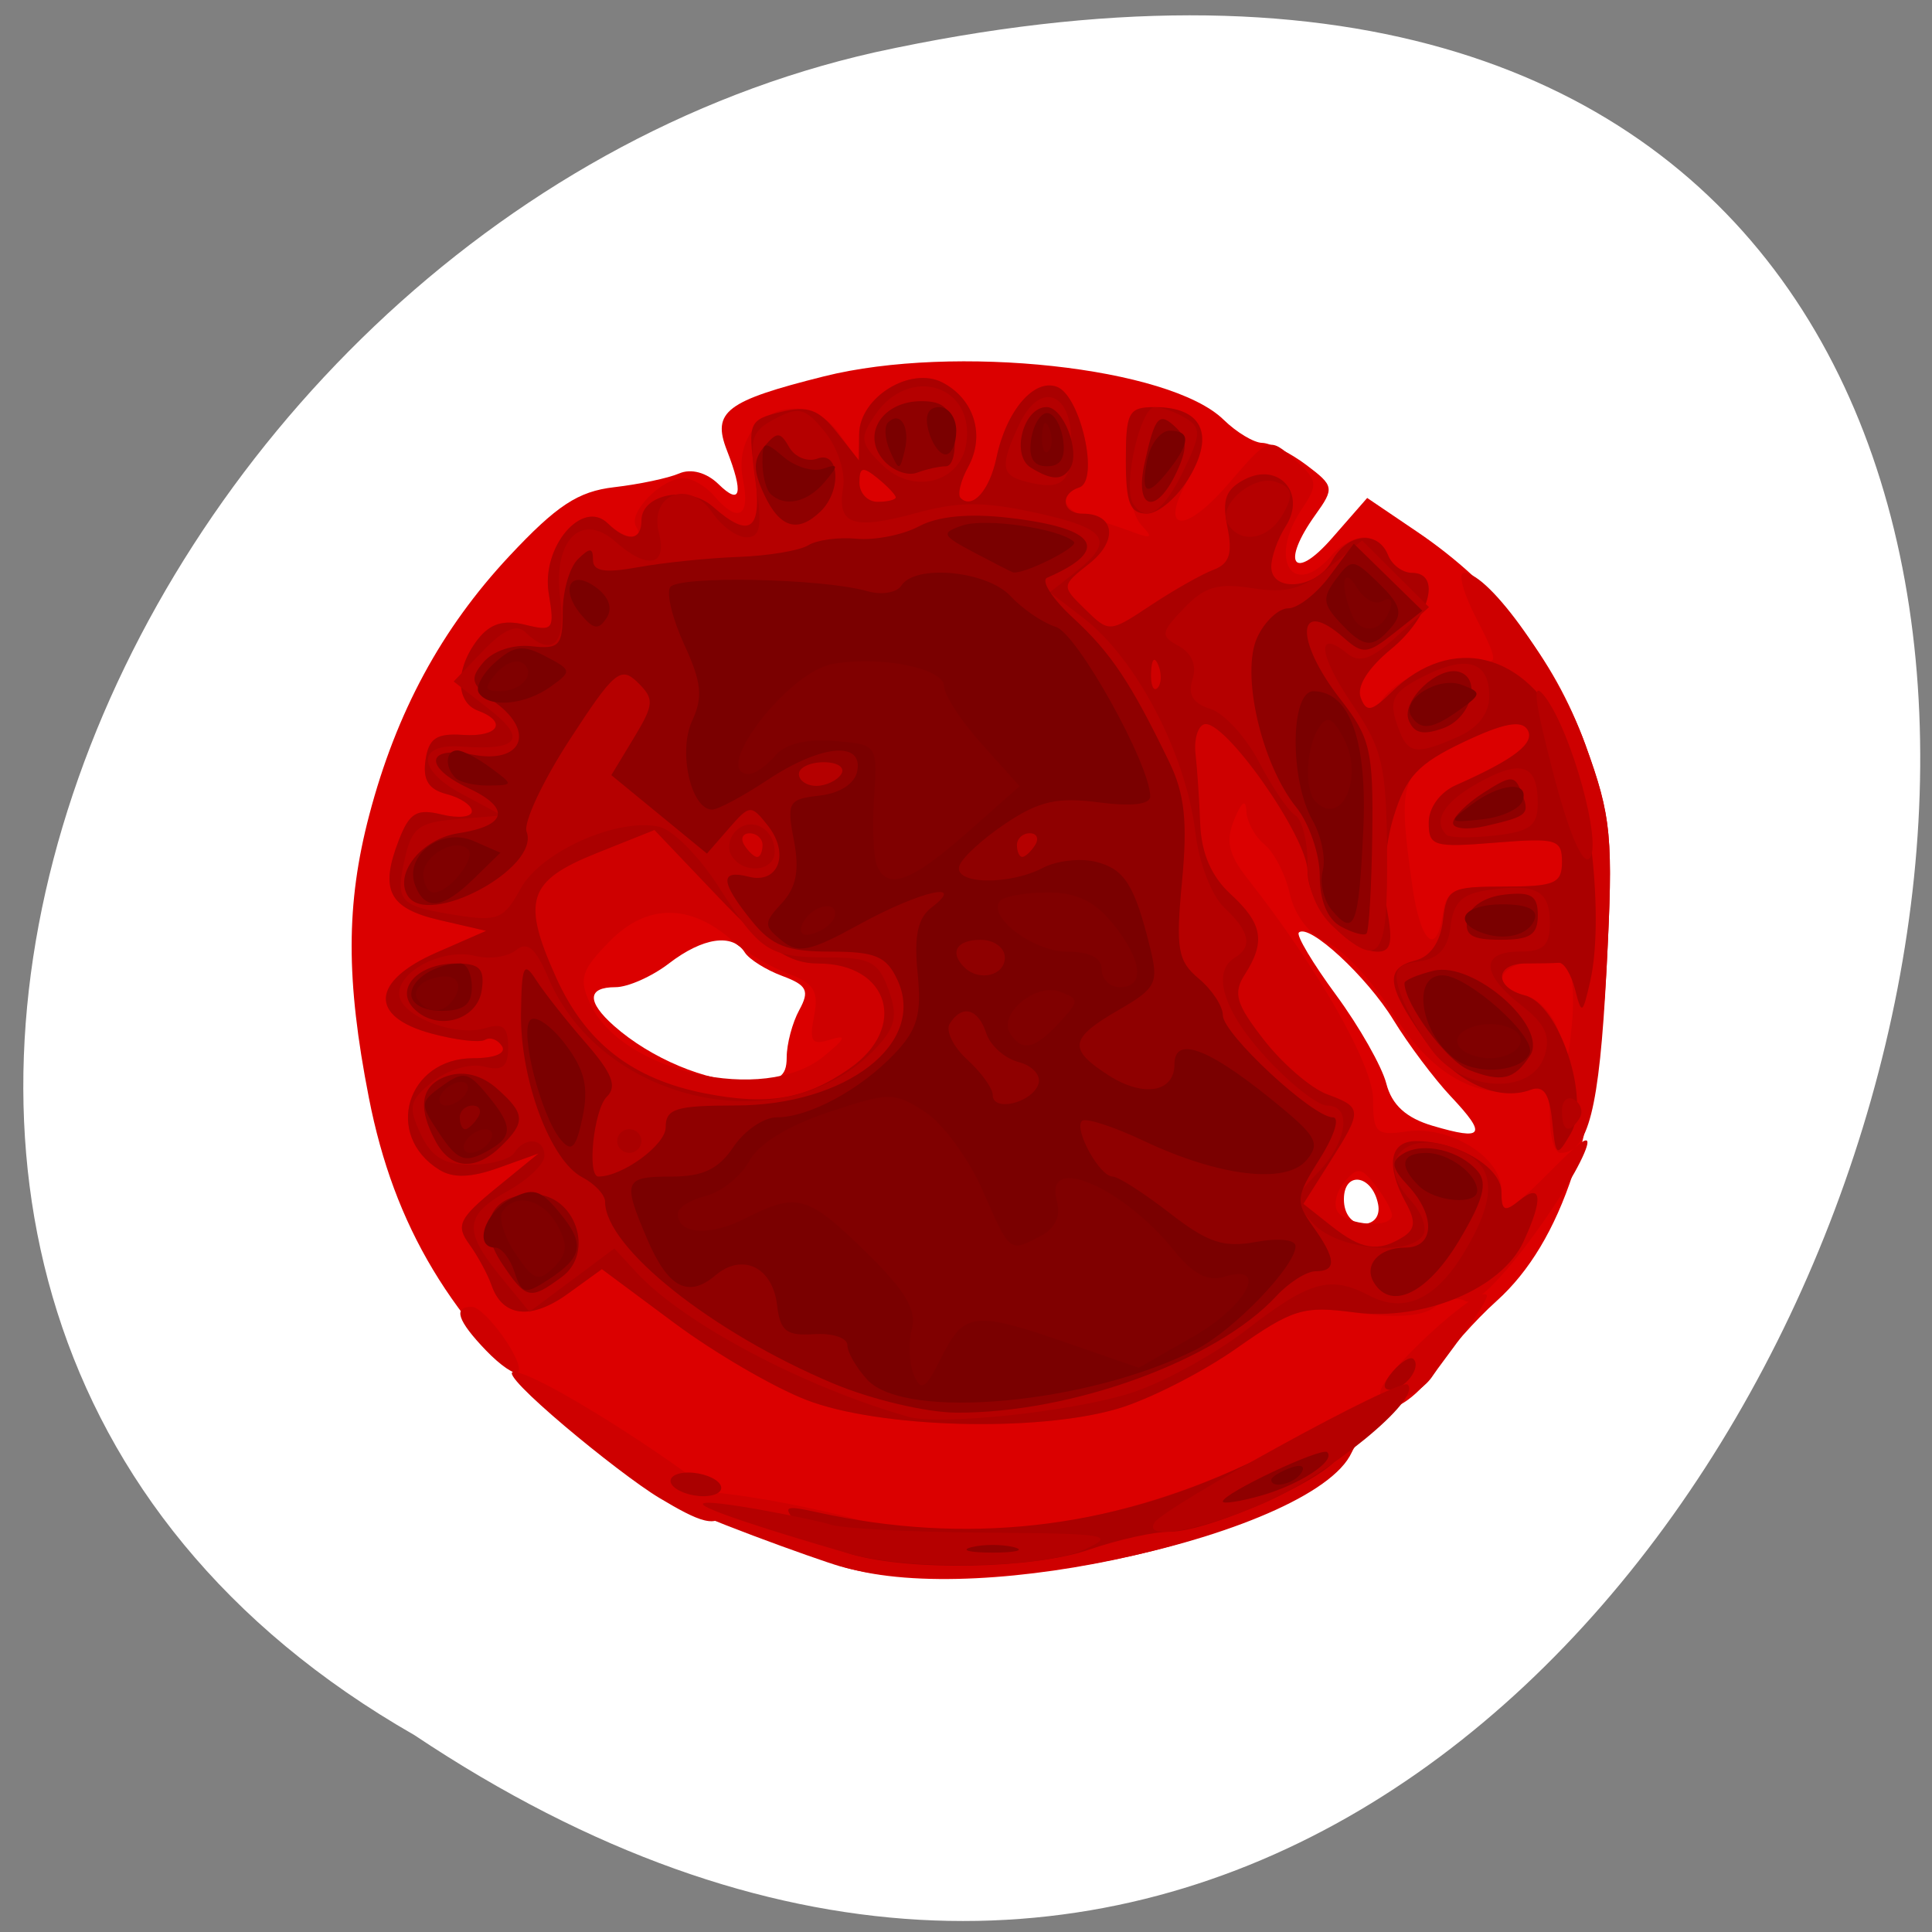 <svg xmlns="http://www.w3.org/2000/svg" viewBox="0 0 256 256"><rect x="0" y="0" width="256" height="256" fill="#808080" stroke="none"/><defs><clipPath><path d="m -24 13 c 0 1.105 -0.672 2 -1.5 2 -0.828 0 -1.5 -0.895 -1.5 -2 0 -1.105 0.672 -2 1.5 -2 0.828 0 1.5 0.895 1.5 2 z" transform="matrix(15.333 0 0 11.5 415 -125.5)"/></clipPath></defs><path transform="translate(1.798 -798.75)" d="m 53.11 1028.66 c 188.96 126.21 305.35 -276.27 61.07 -222.99 -100.95 22.706 -162.22 165.11 -61.07 222.99 z" style="fill:#fff;color:#000"/><g transform="matrix(0.981 0 0 0.974 6.221 -30.698)"><path d="m 107.74,244.74 c -2.45,-0.727 -6.431,-2.851 -8.846,-4.721 -2.556,-1.979 -5.625,-3.01 -7.344,-2.477 -4.141,1.294 -8.679,-1.428 -22.243,-13.34 -14.756,-12.959 -22.417,-25.819 -25.825,-43.35 -3.116,-16.03 -3.103,-26.367 0.05,-38.453 3.65,-13.992 9.742,-25.341 18.893,-35.2 6.426,-6.921 9.315,-8.835 14.195,-9.402 3.37,-0.392 7.321,-1.234 8.78,-1.871 1.607,-0.702 3.702,-0.125 5.317,1.465 3,2.958 3.406,1.299 1.118,-4.624 -2.027,-5.248 -0.119,-6.71 13.12,-10.05 17.608,-4.444 46.699,-1.264 53.977,5.9 1.741,1.714 4.086,3.132 5.211,3.152 1.125,0.02 3.812,1.373 5.971,3.01 3.745,2.834 3.801,3.146 1.227,6.764 -4.719,6.631 -2.969,9.177 2.21,3.215 l 4.776,-5.498 6.756,4.609 c 10.787,7.358 18.48,17.16 22.697,28.919 3.543,9.88 3.797,12.507 2.9,30.07 -1.157,22.659 -6.04,37.642 -14.862,45.638 -2.933,2.657 -6.546,6.769 -8.03,9.138 -1.483,2.369 -4.01,4.722 -5.604,5.23 -1.599,0.508 -4.181,3.134 -5.739,5.836 -6.667,11.565 -49.821,21.643 -68.7,16.04 z m 72.06,-49.4 c -0.796,-4.04 -4.619,-4.595 -4.619,-0.67 0,1.978 1.056,3.355 2.574,3.355 1.524,0 2.358,-1.096 2.045,-2.685 z m 9.838,-14.644 c -2.266,-2.427 -5.762,-7.118 -7.769,-10.425 -3.58,-5.899 -11.434,-13.203 -12.776,-11.883 -0.374,0.369 1.888,4.19 5.03,8.491 3.14,4.302 6.192,9.719 6.784,12.04 0.743,2.913 2.681,4.694 6.266,5.756 6.908,2.047 7.382,1.283 2.468,-3.979 z m -89.72,-5.323 c 0,-1.83 0.766,-4.735 1.702,-6.457 1.42,-2.612 1.041,-3.378 -2.295,-4.626 -2.198,-0.823 -4.48,-2.265 -5.071,-3.206 -1.652,-2.631 -5.665,-2.04 -10.25,1.511 -2.288,1.772 -5.533,3.221 -7.211,3.221 -3.827,0 -3.896,1.969 -0.185,5.275 4.952,4.411 12.474,7.588 17.993,7.598 4.286,0.008 5.317,-0.635 5.317,-3.317 z" style="fill:#db0000"/><path d="m 107.09,244.59 c -2.811,-0.802 -21.07,-7.407 -22.18,-8.729 -2.955,-3.505 16.433,0.156 24.281,2.301 14.523,3.97 35.31,0.922 53.826,-7.893 10.139,-4.826 13.11,-5.668 13.536,-3.837 2.617,11.289 -47.566,24.407 -69.46,18.16 z m -24.338,-9.269 c -5.581,-3.358 -22.16,-17.16 -19.717,-17.16 3.747,0 29.3,16.997 28.744,18.649 -1.01,2.985 -3.869,1.611 -9.03,-1.492 z m 19.815,-13.357 c -4.399,-1.711 -12.41,-6.413 -17.802,-10.45 l -9.804,-7.34 -4.604,3.351 c -4.958,3.608 -8.81,3.176 -10.301,-1.156 -0.512,-1.489 -1.873,-4.01 -3.02,-5.608 -1.825,-2.53 -1.361,-3.502 3.634,-7.61 l 5.726,-4.709 -5.359,1.939 c -3.735,1.352 -6.166,1.438 -8.02,0.286 -7.564,-4.697 -4.406,-15.188 4.572,-15.188 2.911,0 4.493,-0.667 3.884,-1.637 -0.565,-0.9 -1.598,-1.29 -2.295,-0.866 -0.697,0.424 -3.959,0.04 -7.249,-0.855 -8.463,-2.3 -8.154,-7.116 0.708,-11.02 l 6.69,-2.948 -6.27,-1.46 c -6.883,-1.602 -8.144,-4.094 -5.515,-10.899 1.435,-3.715 2.413,-4.301 5.792,-3.466 2.236,0.552 4.066,0.35 4.066,-0.449 0,-0.799 -1.531,-1.847 -3.402,-2.329 -2.446,-0.63 -3.25,-1.927 -2.861,-4.617 0.429,-2.971 1.465,-3.679 5.04,-3.438 4.809,0.324 6.104,-1.767 2.043,-3.301 -3.066,-1.158 -3.081,-5.715 -0.032,-9.678 1.654,-2.15 3.485,-2.725 6.39,-2.01 3.827,0.946 4.02,0.69 3.205,-4.252 -1.037,-6.288 4.526,-12.931 7.981,-9.531 2.273,2.237 5.147,2.55 3.806,0.414 -1.147,-1.826 3.46,-6.572 6.379,-6.572 1.175,0 3.053,1.087 4.174,2.416 3.195,3.79 4.913,2.842 3.898,-2.152 -1.757,-8.649 7.984,-13.374 12.995,-6.303 l 2.568,3.624 0.086,-3.586 c 0.12,-5.01 7.01,-9.269 11.318,-6.998 4.286,2.258 5.772,7.197 3.451,11.466 -1.023,1.881 -1.48,3.793 -1.018,4.248 1.6,1.575 3.912,-1.054 4.837,-5.5 1.328,-6.386 5.074,-10.808 8.166,-9.64 3.21,1.213 5.768,12.787 3.02,13.687 -2.803,0.92 -2.271,3.083 0.983,4 1.575,0.446 4.336,1.362 6.135,2.035 2.691,1.01 2.909,0.839 1.227,-0.945 -1.125,-1.193 -2.045,-5.286 -2.045,-9.09 0,-6.218 0.397,-6.925 3.89,-6.925 6.298,0 8.129,3.598 4.767,9.365 -4.4,7.547 -0.953,8.258 5.179,1.068 5.428,-6.364 5.48,-6.384 8.914,-3.324 3.174,2.827 3.254,3.379 0.987,6.785 -4.628,6.953 -1.091,12.365 4.076,6.237 1.12,-1.329 3.074,-2.416 4.342,-2.416 1.268,0 2.729,1.087 3.247,2.416 0.518,1.329 1.967,2.416 3.221,2.416 4.049,0 2.421,6.04 -2.792,10.356 -3.539,2.931 -4.741,5.04 -3.98,6.988 0.992,2.534 1.226,2.551 2.578,0.18 1.905,-3.34 10.572,-6.901 13.815,-5.676 1.995,0.754 1.831,-0.335 -0.822,-5.453 -1.823,-3.517 -2.62,-6.395 -1.772,-6.395 3.449,0 12.814,13.358 16.427,23.431 3.545,9.884 3.77,12.359 2.815,30.908 -0.958,18.613 -2.461,24.574 -6.193,24.574 -0.79,0 -1.436,-2.074 -1.436,-4.608 0,-3.912 -0.557,-4.503 -3.685,-3.915 -6.477,1.219 -12.46,-2.358 -17.541,-10.486 -2.69,-4.304 -6.676,-8.626 -8.858,-9.604 -2.383,-1.069 -4.396,-3.705 -5.04,-6.602 -0.592,-2.653 -2.133,-5.687 -3.425,-6.742 -1.292,-1.055 -2.396,-3.098 -2.453,-4.54 -0.067,-1.706 -0.639,-1.306 -1.638,1.148 -1.188,2.918 -0.778,4.737 1.812,8.05 9.481,12.136 16.945,25.353 16.945,30.01 0,4.591 0.398,4.97 4.584,4.365 5.782,-0.835 12.758,3.534 12.758,7.991 0,2.847 0.394,3.059 2.494,1.344 3.633,-2.968 10.985,-11.844 8.68,-6.366 -2.503,5.949 -13.657,21.562 -16.05,20.11 -0.996,-0.606 -2.861,-0.244 -4.145,0.805 -1.541,1.259 -5.067,1.537 -10.38,0.817 -7.483,-1.013 -8.632,-0.675 -16.425,4.836 -4.608,3.259 -11.802,6.939 -15.985,8.179 -10.935,3.24 -32.24,2.639 -42.08,-1.187 z m 79.11,-25.15 c -0.029,-0.664 -1.036,-2.484 -2.239,-4.04 -1.904,-2.47 -2.444,-2.531 -4.179,-0.473 -1.096,1.3 -1.517,3.119 -0.937,4.04 1.201,1.913 7.434,2.314 7.355,0.473 z M 104.834,175.29 c 3.03,-2.468 3.295,-3.081 1.032,-2.357 -2.57,0.822 -2.929,0.313 -2.249,-3.187 0.656,-3.376 -0.005,-4.469 -3.486,-5.767 -2.362,-0.881 -5.767,-2.91 -7.567,-4.51 -5.701,-5.067 -11.562,-5.03 -16.562,0.109 -3.862,3.968 -4.201,5.084 -2.598,8.547 4.294,9.276 23.478,13.649 31.431,7.165 z m 100.86,-11.847 c -0.489,-1.254 -2.458,-1.752 -5.02,-1.269 -5.03,0.946 -5.542,3.6 -0.929,4.788 1.81,0.466 3.833,2.753 4.496,5.083 1.178,4.136 1.219,4.109 1.733,-1.151 0.29,-2.963 0.165,-6.316 -0.277,-7.451 z m -17.13,-7.695 c 0.458,-3.177 1.48,-3.624 8.297,-3.624 6.786,0 7.774,-0.426 7.771,-3.353 -0.002,-3.08 -0.737,-3.293 -9,-2.619 -8.347,0.681 -8.998,0.484 -8.998,-2.726 0,-2.029 1.523,-4.138 3.681,-5.1 7.928,-3.531 10.775,-5.765 9.644,-7.567 -0.836,-1.331 -3.332,-0.849 -8.807,1.702 -8.363,3.895 -8.756,5.03 -6.75,19.439 1.1,7.901 3.287,9.923 4.163,3.848 z m -73.918,-56.57 c 0,-0.334 -1.104,-1.51 -2.454,-2.613 -2.01,-1.642 -2.454,-1.532 -2.454,0.608 0,1.437 1.104,2.613 2.454,2.613 1.35,0 2.454,-0.274 2.454,-0.608 z m 65.44,121.76 c 0,-2.312 13.07,-14.54 14.361,-13.265 0.638,0.628 -6.267,9.454 -7.232,10.962 -1.916,2.995 -7.129,4.679 -7.129,2.304 z m -120.79,-5.712 c -3.844,-4.03 -4.47,-5.929 -1.953,-5.929 1.881,0 7.376,7.808 6.265,8.901 -0.418,0.412 -2.359,-0.926 -4.312,-2.972 z" style="fill:#ce0000"/><path d="m 108.72,242.98 c -2.811,-0.802 -6.124,-2.666 -7.362,-4.14 -2.037,-2.426 -1.784,-2.578 2.657,-1.593 20.08,4.452 39.27,2.316 57.814,-6.435 12.165,-5.74 14.563,-5.997 12.759,-1.371 -1.185,3.04 -17.477,10.458 -22.968,10.458 -2.111,0 -6.968,1.087 -10.793,2.416 -7.591,2.636 -24.01,2.977 -32.11,0.666 z m -24.338,-9.524 c -0.556,-0.886 0.461,-1.61 2.261,-1.61 1.8,0 3.727,0.725 4.283,1.61 0.556,0.886 -0.461,1.61 -2.261,1.61 -1.8,0 -3.727,-0.725 -4.283,-1.61 z m 18.18,-11.492 c -4.399,-1.711 -12.41,-6.413 -17.802,-10.45 l -9.804,-7.34 -4.604,3.351 c -4.958,3.608 -8.81,3.176 -10.301,-1.156 -0.512,-1.489 -1.873,-4.01 -3.02,-5.608 -1.825,-2.53 -1.361,-3.502 3.634,-7.61 l 5.726,-4.709 -5.359,1.939 c -3.735,1.352 -6.166,1.438 -8.02,0.286 -7.564,-4.697 -4.406,-15.188 4.572,-15.188 2.911,0 4.493,-0.667 3.884,-1.637 -0.565,-0.9 -1.598,-1.29 -2.295,-0.866 -0.697,0.424 -3.959,0.04 -7.249,-0.855 -8.463,-2.3 -8.154,-7.116 0.708,-11.02 l 6.69,-2.948 -6.27,-1.46 c -6.883,-1.602 -8.144,-4.094 -5.515,-10.899 1.435,-3.715 2.413,-4.301 5.792,-3.466 2.236,0.552 4.066,0.35 4.066,-0.449 0,-0.799 -1.531,-1.847 -3.402,-2.329 -2.446,-0.63 -3.25,-1.927 -2.861,-4.617 0.429,-2.971 1.465,-3.679 5.04,-3.438 4.809,0.324 6.104,-1.767 2.043,-3.301 -3.066,-1.158 -3.081,-5.715 -0.032,-9.678 1.654,-2.15 3.485,-2.725 6.39,-2.01 3.827,0.946 4.02,0.69 3.205,-4.252 -1.037,-6.288 4.526,-12.931 7.981,-9.531 2.603,2.562 4.542,2.386 4.542,-0.413 0,-3.588 6.344,-4.813 9.653,-1.864 5.076,4.522 6.73,3.174 5.647,-4.603 -0.949,-6.814 -0.776,-7.219 3.529,-8.283 3.626,-0.896 5.125,-0.352 7.537,2.736 l 3.01,3.854 0.036,-3.586 c 0.051,-5 6.938,-9.279 11.268,-6.998 4.286,2.258 5.772,7.197 3.451,11.466 -1.023,1.881 -1.48,3.793 -1.018,4.248 1.6,1.575 3.912,-1.054 4.837,-5.5 1.328,-6.386 5.074,-10.808 8.166,-9.64 3.21,1.213 5.768,12.787 3.02,13.687 -2.686,0.881 -2.326,3.569 0.478,3.569 4.311,0 4.795,3.673 0.893,6.783 -3.804,3.03 -3.805,3.049 -0.569,6.235 3.236,3.186 3.261,3.184 8.871,-0.561 3.094,-2.065 6.902,-4.236 8.461,-4.824 2.145,-0.809 2.6,-2.223 1.871,-5.813 -0.751,-3.695 -0.24,-5.126 2.311,-6.469 4.624,-2.436 8.405,1.891 5.565,6.368 -1.071,1.688 -1.947,4.165 -1.947,5.506 0,3.568 6.134,2.981 8.18,-0.783 2.063,-3.795 6.25,-4.239 7.589,-0.805 0.518,1.329 1.967,2.416 3.221,2.416 4.049,0 2.421,6.04 -2.792,10.356 -3.123,2.587 -4.709,5.13 -4.127,6.622 0.794,2.036 1.463,1.91 4.211,-0.795 8.07,-7.944 18.234,-5.386 23.288,5.862 3.577,7.961 5.384,25.23 3.507,33.517 -1.028,4.54 -1.151,4.607 -2.044,1.113 -0.522,-2.045 -1.502,-3.676 -2.177,-3.624 -0.675,0.052 -2.7,0.095 -4.499,0.095 -4.194,0 -4.268,3.266 -0.097,4.34 4.626,1.191 8.897,14.14 6.194,18.786 -1.919,3.297 -2.029,3.222 -2.513,-1.7 -0.365,-3.71 -1.165,-4.898 -2.867,-4.255 -4.557,1.721 -10.482,-1.162 -14.578,-7.096 -4.957,-7.181 -5.169,-9.433 -0.99,-10.509 1.989,-0.512 3.342,-2.505 3.681,-5.422 0.506,-4.355 0.969,-4.612 8.31,-4.612 6.786,0 7.774,-0.426 7.771,-3.353 -0.002,-3.08 -0.737,-3.293 -9,-2.619 -8.347,0.681 -8.998,0.484 -8.998,-2.726 0,-2.029 1.523,-4.138 3.681,-5.1 7.928,-3.531 10.775,-5.765 9.644,-7.567 -0.835,-1.329 -3.281,-0.846 -8.607,1.702 -6.161,2.947 -7.789,4.698 -9.467,10.186 -1.166,3.814 -1.553,9.112 -0.91,12.481 0.858,4.503 0.578,5.854 -1.212,5.854 -3.974,0 -9.489,-6.349 -9.497,-10.933 -0.009,-4.674 -11.274,-20.807 -13.967,-20 -0.862,0.258 -1.385,2.069 -1.163,4.03 0.222,1.957 0.507,6.242 0.632,9.522 0.152,3.985 1.511,7.152 4.095,9.541 4.332,4.01 4.766,6.473 1.927,10.947 -1.625,2.561 -1.201,4.01 2.615,8.936 2.505,3.233 6.323,6.54 8.484,7.349 4.803,1.798 4.818,2.17 0.372,9.251 l -3.557,5.665 3.738,2.98 c 4.113,3.278 6.337,3.634 9.68,1.549 1.7,-1.06 1.795,-2.152 0.409,-4.701 -2.741,-5.04 -2.189,-8.363 1.39,-8.363 5.554,0 11.529,3.575 11.529,6.898 0,2.626 0.415,2.821 2.454,1.155 3.02,-2.466 3.22,-0.197 0.504,5.673 -2.95,6.373 -13.517,10.807 -22.817,9.574 -6.919,-0.917 -8.328,-0.483 -15.968,4.919 -4.608,3.259 -11.802,6.939 -15.985,8.179 -10.935,3.24 -32.24,2.639 -42.08,-1.187 z m 5.853,-45.09 c 7.933,-5.56 5.335,-14.277 -4.255,-14.277 -3.882,0 -6.75,-1.928 -13.516,-9.08 l -8.589,-9.08 -7.835,3.157 c -9.291,3.743 -10.149,6.441 -5.407,16.992 3.952,8.793 10.259,13.728 20.02,15.664 8.574,1.701 13.578,0.84 19.581,-3.368 z M 96.653,146.492 c 0,-0.886 -0.78,-1.61 -1.733,-1.61 -0.953,0 -1.278,0.725 -0.721,1.61 0.556,0.886 1.336,1.61 1.733,1.61 0.397,0 0.721,-0.725 0.721,-1.61 z m 53.47,-24.459 c -0.522,-1.285 -0.91,-0.903 -0.988,0.973 -0.071,1.698 0.316,2.649 0.859,2.114 0.544,-0.535 0.602,-1.924 0.129,-3.087 z M 114.648,99.181 c 0,-0.334 -1.104,-1.51 -2.454,-2.613 -2.01,-1.642 -2.454,-1.532 -2.454,0.608 0,1.437 1.104,2.613 2.454,2.613 1.35,0 2.454,-0.274 2.454,-0.608 z m 67.11,118.94 c 1.138,-1.35 2.406,-2.123 2.818,-1.718 1.135,1.117 -1.171,4.172 -3.148,4.172 -1.085,0 -0.961,-0.924 0.33,-2.455 z m -36.03,-123.97 c 0,-6.557 0.37,-7.247 3.89,-7.247 6.325,0 8.126,3.597 4.736,9.459 -1.595,2.758 -4.188,5.02 -5.763,5.03 -2.304,0.008 -2.863,-1.405 -2.863,-7.237 z" style="fill:#a00"/><path d="m 108.52,242.92 c -2.924,-0.831 -19.919,-5.833 -19.919,-6.788 0,-0.955 15.766,2.243 17.19,2.781 1.423,0.538 10.81,1.036 20.86,1.108 16.841,0.121 17.888,0.304 13.364,2.343 -5.564,2.508 -23.512,2.824 -31.494,0.556 z m 41.07,-4.262 c 1.336,-2.128 33.14,-19.818 34.21,-18.773 1.961,1.93 -10.76,12.354 -19.499,16.16 -8.592,3.74 -16.27,5.105 -14.706,2.614 z m -33.3,-14.42 C 102.15,220.18 85.99,211.547 79.666,204.664 l -3.03,-3.296 -5.735,4.306 -5.735,4.306 -3.879,-4.772 c -5.086,-6.257 -4.903,-8.384 1,-11.692 2.694,-1.509 4.902,-3.649 4.908,-4.756 0.012,-2.408 -2.656,-2.671 -4.08,-0.403 -0.556,0.886 -3.192,1.61 -5.858,1.61 -3.64,0 -5.332,-1.049 -6.798,-4.215 -1.711,-3.696 -1.505,-4.571 1.665,-7.098 2.037,-1.624 5.05,-2.514 6.894,-2.039 2.541,0.654 3.278,0.053 3.278,-2.673 0,-2.701 -0.709,-3.296 -3.056,-2.563 -4.151,1.297 -11.669,-1.71 -11.669,-4.667 0,-3.217 6.05,-6.235 10.308,-5.14 1.886,0.485 4.352,0.128 5.481,-0.794 1.537,-1.255 2.636,-0.299 4.381,3.811 7.318,17.24 32.27,22.524 44.35,9.389 2.53,-2.752 2.846,-4.305 1.587,-7.815 -1.351,-3.768 -2.479,-4.382 -8.07,-4.394 -8.13,-0.018 -9.223,-0.728 -14.942,-9.705 -2.555,-4.01 -6.118,-7.637 -7.918,-8.06 -5.591,-1.311 -16,3.34 -18.746,8.373 -2.282,4.186 -3.113,4.535 -8.677,3.645 -7.79,-1.247 -8.3,-1.811 -6.981,-7.722 0.937,-4.198 1.9,-4.923 7.109,-5.349 l 6.03,-0.493 -5.422,-2.913 c -6.07,-3.259 -6.144,-6.903 -0.139,-6.462 7.8,0.572 9,-1 3.853,-5.05 l -4.837,-3.806 3.987,-4.19 c 2.693,-2.83 4.525,-3.66 5.644,-2.558 3.615,3.559 5.608,1.689 4.768,-4.474 -1.076,-7.897 2.786,-11.949 7.438,-7.805 4.35,3.876 7.04,3.342 5.885,-1.17 -1.359,-5.331 4.1,-7.396 7.243,-2.739 1.235,1.829 3.304,3.326 4.599,3.326 1.857,0 2.126,-1.503 1.273,-7.104 -0.959,-6.295 -0.662,-7.326 2.609,-9.05 3.211,-1.692 4.088,-1.448 6.739,1.87 1.676,2.098 2.764,5.463 2.418,7.477 -0.874,5.085 1.293,5.865 9.79,3.523 5.809,-1.601 9.173,-1.613 16.231,-0.058 9.682,2.133 10.772,3.751 5.408,8.03 l -3.496,2.786 4.512,3.494 c 7.188,5.566 13.888,18.518 15.15,29.3 0.476,4.052 2.197,8.517 3.905,10.128 3.416,3.222 3.851,5.302 1.418,6.782 -3.222,1.96 -1.538,7.345 4.281,13.684 3.254,3.546 6.935,6.446 8.18,6.446 3.411,0 2.719,4.952 -1.277,9.139 -3.434,3.598 -3.451,3.808 -0.564,6.948 3.208,3.489 12.941,4.492 14.804,1.526 0.591,-0.942 -0.191,-3.089 -1.738,-4.771 -5.282,-5.745 0.066,-10.264 7.508,-6.344 4.081,2.15 4.01,6.402 -0.226,13.469 -3.846,6.417 -8.091,8.37 -12.8,5.889 -5.286,-2.785 -8.03,-2.02 -16.545,4.602 -4.454,3.466 -11.611,7.389 -15.903,8.719 -8.136,2.52 -25.65,4.364 -29.892,3.147 z M 80.297,186.745 c 0,-0.886 -0.736,-1.61 -1.636,-1.61 -0.9,0 -1.636,0.725 -1.636,1.61 0,0.886 0.736,1.61 1.636,1.61 0.9,0 1.636,-0.725 1.636,-1.61 z m 17.997,-39.36 c 0,-3.149 -3.171,-4.865 -5.235,-2.833 -0.923,0.909 -1.184,2.44 -0.579,3.403 1.604,2.554 5.814,2.142 5.814,-0.57 z m 106.34,35.24 c 0,-1.381 0.748,-2.056 1.663,-1.499 0.915,0.556 1.239,1.686 0.721,2.511 -1.402,2.234 -2.384,1.817 -2.384,-1.012 z m -17.671,-8.36 c -1.743,-2.436 -3.666,-6 -4.273,-7.931 -0.89,-2.823 -0.376,-3.604 2.648,-4.03 2.668,-0.372 3.897,-1.755 4.253,-4.783 0.385,-3.269 1.56,-4.412 5.06,-4.917 6.502,-0.939 8.35,0.052 8.35,4.479 0,3.078 -0.856,3.892 -4.09,3.892 -5.296,0 -5.209,3.03 0.21,7.28 3.263,2.561 4.03,4.226 3.162,6.905 -1.761,5.461 -11.16,4.909 -15.316,-0.899 z m -13.11,-16.57 c -2.328,-2.135 -3.581,-5.2 -3.581,-8.762 0,-3.01 -0.747,-5.933 -1.659,-6.488 -0.913,-0.555 -3.109,-3.806 -4.881,-7.225 -1.772,-3.419 -4.737,-6.689 -6.589,-7.268 -2.358,-0.737 -3.081,-1.943 -2.41,-4.02 0.601,-1.864 -0.077,-3.542 -1.82,-4.502 -2.557,-1.408 -2.503,-1.821 0.67,-5.174 2.77,-2.927 4.589,-3.461 9.248,-2.717 4.551,0.727 6.769,0.127 10.302,-2.784 l 4.502,-3.711 4.519,4.535 4.519,4.535 -4.431,4.04 c -3.363,3.069 -4.955,3.616 -6.603,2.269 -4.243,-3.466 -3.907,0.099 0.647,6.873 4.11,6.113 4.633,8.358 4.726,20.278 0.112,14.395 -0.915,15.846 -7.158,10.121 z m 29.542,-21.23 c -2.585,-10.07 -2.835,-12.549 -1.022,-10.116 3.597,4.827 7.77,20.18 5.968,21.953 -0.941,0.926 -2.833,-3.6 -4.946,-11.837 z m -14.358,8.624 c -1.916,-1.886 -0.346,-4.47 4.295,-7.07 5.841,-3.272 8.03,-2.525 8.03,2.744 0,3.099 -1.01,3.871 -5.776,4.419 -3.177,0.365 -6.122,0.324 -6.544,-0.092 z m -6.319,-14.04 c -1.662,-4.264 -1.173,-5.333 3.506,-7.658 5.653,-2.81 8.589,-1.841 8.589,2.834 0,2.331 -1.494,4.304 -4.167,5.502 -5.503,2.468 -6.743,2.362 -7.928,-0.678 z m -23.18,-28.21 c -1.592,-2.536 3.442,-6.913 6.585,-5.726 2.108,0.796 2.29,1.667 0.887,4.246 -1.921,3.534 -5.711,4.284 -7.472,1.48 z m -12.834,-2.815 c -1.441,-2.295 0.973,-13.14 2.919,-13.11 1.01,0.014 2.908,0.695 4.225,1.515 2.081,1.296 2.031,2.24 -0.383,7.222 -2.712,5.599 -5.05,7.107 -6.762,4.373 z m -33.856,-5.239 c -3.01,-2.964 -3.114,-3.659 -1,-6.807 4.616,-6.879 13.531,-4.073 12.328,3.88 -0.809,5.351 -7.19,6.999 -11.327,2.926 z m 19.382,2.257 c -3.373,-0.856 -3.527,-2.126 -0.935,-7.724 2.77,-5.985 7.07,-4.592 7.07,2.291 0,5.641 -1.184,6.69 -6.135,5.434 z" style="fill:#b50000"/><path d="m 124.88,242 c 1.575,-0.405 4.152,-0.405 5.726,0 1.575,0.405 0.286,0.737 -2.863,0.737 -3.149,0 -4.438,-0.331 -2.863,-0.737 z m 33.948,-6.217 c 0,-1.098 13.352,-7.444 14.1,-6.704 1.205,1.186 -3.754,4.442 -9.04,5.934 -2.787,0.787 -5.067,1.133 -5.067,0.77 z m -52.636,-16.06 c -16.376,-6.935 -30.803,-18.511 -30.803,-24.715 0,-0.939 -1.384,-2.437 -3.075,-3.328 -4.313,-2.272 -8.395,-13.254 -8.281,-22.28 0.083,-6.554 0.368,-7.189 2.045,-4.55 1.072,1.687 4.083,5.529 6.691,8.538 3.571,4.119 4.278,5.928 2.863,7.321 -1.774,1.746 -2.729,10.868 -1.138,10.868 3.242,0 9.08,-4.307 9.08,-6.7 0,-2.532 1.367,-2.963 9.407,-2.968 15.04,-0.01 25.873,-8.483 21.881,-17.11 -1.476,-3.189 -2.975,-3.822 -9.05,-3.822 -5.915,0 -7.914,-0.795 -10.669,-4.243 -4.197,-5.252 -4.296,-6.961 -0.344,-5.944 4.02,1.035 5.565,-3.161 2.566,-6.968 -2.264,-2.874 -2.442,-2.86 -5.281,0.422 l -2.938,3.397 -6.457,-5.336 -6.457,-5.336 3.04,-5.065 c 2.744,-4.572 2.793,-5.308 0.508,-7.558 -2.285,-2.25 -3.18,-1.489 -9.18,7.809 -3.656,5.666 -6.272,11.296 -5.812,12.51 1.877,4.959 -13.426,13.197 -16.09,8.662 -1.8,-3.062 1.97,-7.699 6.874,-8.455 6.582,-1.015 7.118,-3.414 1.368,-6.127 -6.095,-2.876 -5.764,-5.807 0.517,-4.57 6.67,1.313 8.592,-3.02 3.137,-7.07 -3.34,-2.48 -3.557,-3.217 -1.623,-5.511 1.286,-1.526 4.03,-2.443 6.464,-2.165 3.77,0.431 4.231,-0.077 4.231,-4.664 0,-2.831 0.92,-6.06 2.045,-7.167 1.639,-1.618 2.045,-1.6 2.045,0.09 0,1.563 1.589,1.818 6.135,0.986 3.374,-0.617 9.448,-1.244 13.498,-1.393 4.049,-0.149 8.299,-0.863 9.444,-1.587 1.145,-0.724 4.09,-1.123 6.544,-0.887 2.454,0.236 6.236,-0.523 8.404,-1.687 2.587,-1.389 6.761,-1.788 12.145,-1.16 11.979,1.397 13.858,4.351 5.182,8.147 -0.9,0.394 0.678,2.862 3.506,5.486 5.104,4.735 7.787,8.787 12.991,19.618 2.065,4.297 2.472,8.139 1.716,16.17 -0.869,9.225 -0.589,10.87 2.259,13.27 1.788,1.507 3.251,3.75 3.251,4.984 0,2.535 12.15,13.892 14.863,13.892 0.971,0 0.181,2.523 -1.755,5.606 -3.255,5.185 -3.327,5.878 -0.951,9.216 3.147,4.423 3.249,6.114 0.368,6.114 -1.21,0 -3.602,1.525 -5.315,3.388 -8.05,8.752 -27.623,15.933 -43.2,15.846 -4.093,-0.023 -11.484,-1.786 -16.643,-3.971 z m 27.28,-73.24 c 0.556,-0.886 0.231,-1.61 -0.721,-1.61 -0.953,0 -1.733,0.725 -1.733,1.61 0,0.886 0.325,1.61 0.721,1.61 0.397,0 1.176,-0.725 1.733,-1.61 z m -26.18,-9.663 c 0.556,-0.886 -0.505,-1.61 -2.358,-1.61 -1.853,0 -3.369,0.725 -3.369,1.61 0,0.886 1.061,1.61 2.358,1.61 1.297,0 2.813,-0.725 3.369,-1.61 z m -45.844,66.56 c -3.46,-5.198 -1.558,-9.385 4.264,-9.385 5.623,0 8.334,7.887 3.857,11.22 -4.323,3.219 -4.834,3.103 -8.121,-1.835 z m 117.83,2.693 c -1.511,-2.406 0.591,-4.831 4.187,-4.831 3.964,0 4.158,-4.315 0.378,-8.426 -2.247,-2.444 -2.373,-3.302 -0.637,-4.358 2.687,-1.635 7.646,-0.451 10.05,2.399 1.372,1.627 0.749,3.937 -2.556,9.489 -4.201,7.06 -9.06,9.492 -11.42,5.728 z m -126.74,-19.22 c -2.603,-4.788 -2.029,-7.836 1.696,-9 2.165,-0.676 4.529,-0.044 6.544,1.752 3.824,3.407 3.91,4.558 0.584,7.833 -3.461,3.407 -6.773,3.188 -8.824,-0.584 z m 139.5,-9.793 c -2.936,-1.159 -8.675,-8.965 -8.675,-11.799 0,-0.391 1.767,-1.147 3.927,-1.681 5.4,-1.334 15.54,7.629 13.04,11.528 -2.12,3.309 -3.836,3.713 -8.294,1.952 z m -142.4,-8.25 c -2.75,-2.707 0.419,-6.22 5.611,-6.22 3.216,0 3.901,0.713 3.481,3.624 -0.593,4.109 -5.99,5.65 -9.09,2.596 z m 125.13,-11.252 c -1.815,-1 -2.849,-3.508 -2.849,-6.909 0,-2.937 -1.432,-7.131 -3.182,-9.321 -4.709,-5.893 -7.513,-18.236 -5.252,-23.12 1,-2.162 2.878,-3.931 4.172,-3.931 1.294,0 3.817,-1.979 5.607,-4.398 l 3.254,-4.398 4.631,4.558 4.631,4.558 -3.892,3.102 c -3.504,2.793 -4.166,2.858 -6.65,0.645 -6.46,-5.755 -6.82,0.182 -0.505,8.332 4.02,5.194 4.434,6.963 4.279,18.496 -0.094,7.01 -0.446,13.02 -0.783,13.354 -0.336,0.331 -1.893,-0.105 -3.461,-0.968 z m 17.09,-1.01 c 0.327,-1.7 2.323,-3.02 5.03,-3.328 3.61,-0.41 4.485,0.14 4.485,2.818 0,2.642 -1.037,3.328 -5.03,3.328 -3.905,0 -4.907,-0.63 -4.485,-2.818 z m -1.939,-13.07 c 0,-0.801 1.854,-2.652 4.12,-4.113 3.728,-2.404 4.214,-2.415 5.11,-0.116 1.195,3.065 0.982,3.273 -4.731,4.622 -2.475,0.584 -4.499,0.407 -4.499,-0.393 z m -5.994,-14.01 c -1.013,-2.598 3.969,-7.387 6.812,-6.549 3.106,0.916 1.625,6.291 -2.108,7.65 -2.77,1.01 -3.994,0.722 -4.704,-1.101 z M 96.875,98.796 c -1.51,-3.262 -1.505,-4.731 0.024,-6.544 1.717,-2.037 2.15,-2.02 3.364,0.113 0.766,1.348 2.478,2.041 3.804,1.54 2.98,-1.126 3.321,4.335 0.448,7.164 -3.073,3.02 -5.524,2.295 -7.639,-2.274 z m 51.38,-4.249 c 1.415,-6.5 1.965,-7.105 4.339,-4.768 1.429,1.406 1.431,2.858 0.008,5.932 -2.774,5.993 -5.732,5.201 -4.347,-1.164 z m -35.29,-0.464 c -2.969,-3.522 -0.095,-7.991 5.139,-7.991 3.051,0 4.03,0.974 4.43,4.429 0.285,2.436 -0.207,4.429 -1.093,4.429 -0.886,0 -2.658,0.395 -3.937,0.879 -1.279,0.483 -3.321,-0.302 -4.538,-1.745 z m 19.919,1.043 c -2.706,-1.688 -1.01,-8.229 2.14,-8.229 2.277,0 4.594,6.075 3.177,8.332 -1.055,1.68 -2.503,1.652 -5.317,-0.103 z" style="fill:#8f0000"/><path d="m 165.37,232.82 c 0,-0.348 1.143,-1.065 2.539,-1.592 1.456,-0.55 2.113,-0.28 1.54,0.633 -0.961,1.53 -4.079,2.263 -4.079,0.959 z m -54.55,-13.585 c -1.489,-1.62 -2.708,-3.749 -2.708,-4.732 0,-0.983 -2.025,-1.65 -4.499,-1.484 -3.752,0.253 -4.583,-0.41 -5,-3.989 -0.604,-5.144 -4.69,-7.112 -8.322,-4.01 -3.679,3.144 -6.405,1.686 -9.211,-4.927 -3.369,-7.937 -3.147,-8.513 3.275,-8.513 4.262,0 6.36,-1.01 8.368,-4.03 1.474,-2.214 4.104,-4.03 5.845,-4.03 4.362,0 11.247,-3.731 15.864,-8.597 3.144,-3.313 3.734,-5.366 3.169,-11.02 -0.501,-5.01 0.019,-7.5 1.863,-8.914 4.887,-3.749 -1.56,-2.235 -9.728,2.284 -6.714,3.715 -8.245,4.03 -10.508,2.185 -2.439,-1.993 -2.436,-2.395 0.041,-5.089 1.951,-2.123 2.397,-4.46 1.625,-8.515 -0.993,-5.212 -0.759,-5.624 3.473,-6.104 2.753,-0.312 4.752,-1.623 5.081,-3.333 0.801,-4.156 -4.951,-3.583 -12.12,1.208 -3.315,2.214 -6.679,4.03 -7.475,4.03 -2.861,0 -4.636,-7.908 -2.71,-12.07 1.487,-3.212 1.281,-5.254 -1.04,-10.322 -1.592,-3.475 -2.46,-7.01 -1.929,-7.855 1.01,-1.607 20.565,-1.217 26.623,0.53 1.923,0.555 3.991,0.221 4.596,-0.742 1.864,-2.969 11.597,-2.028 14.775,1.429 1.608,1.749 4.354,3.627 6.102,4.173 2.891,0.903 12.751,18.745 12.751,23.07 0,1.096 -2.528,1.389 -6.953,0.805 -5.588,-0.736 -8.05,-0.177 -12.553,2.849 -3.08,2.071 -5.902,4.671 -6.272,5.779 -0.843,2.526 6.687,2.703 11.314,0.266 1.824,-0.961 5.01,-1.33 7.07,-0.819 3.925,0.97 5.291,3.144 7.395,11.775 1.154,4.735 0.785,5.46 -4.279,8.401 -6.651,3.863 -6.867,5.323 -1.32,8.901 4.674,3.01 8.866,2.306 8.866,-1.497 0,-4.143 4.979,-2.096 14.653,6.03 4.55,3.82 5.01,4.833 3.172,7.01 -2.771,3.287 -11.805,2.199 -21.973,-2.647 -4.112,-1.959 -7.865,-3.179 -8.341,-2.711 -1.136,1.118 2.393,7.569 4.141,7.569 0.744,0 4.197,2.224 7.672,4.943 5.173,4.047 7.29,4.763 11.677,3.953 3.058,-0.565 5.359,-0.32 5.359,0.57 0,2.722 -8.383,11.49 -13.451,14.07 -14.544,7.403 -39.25,9.695 -44.38,4.117 z m 23.1,-40.24 c 0.394,-1.166 -0.809,-2.512 -2.673,-2.992 -1.865,-0.48 -3.832,-2.244 -4.373,-3.92 -1.091,-3.384 -3.266,-3.964 -4.93,-1.313 -0.599,0.954 0.462,3.156 2.358,4.894 1.895,1.738 3.446,3.91 3.446,4.826 0,2.352 5.305,1.067 6.172,-1.495 z m -4.536,-17.206 c 0,-1.342 -1.454,-2.416 -3.272,-2.416 -3.259,0 -4.256,1.716 -2.181,3.758 1.993,1.961 5.454,1.11 5.454,-1.342 z m -66.23,42.78 c -0.589,-1.828 -1.758,-3.324 -2.597,-3.324 -2.953,0 -1.484,-4.74 2.046,-6.6 3.047,-1.605 4.02,-1.341 6.598,1.798 3.521,4.28 3.219,6.094 -1.527,9.196 -3.102,2.027 -3.556,1.92 -4.52,-1.07 z m 122.18,-11.698 c -2.806,-2.762 -2.426,-4.509 0.982,-4.509 3.035,0 6.871,2.878 6.871,5.153 0,1.987 -5.651,1.524 -7.853,-0.644 z m -132.29,-7.093 c -2.708,-4.069 -2.693,-4.346 0.353,-6.543 2.838,-2.046 3.49,-1.919 6.04,1.179 3.665,4.446 3.604,5.834 -0.353,7.918 -2.672,1.408 -3.695,0.975 -6.04,-2.554 z m 5.17,-2.248 c 0.556,-0.886 0.231,-1.61 -0.721,-1.61 -0.953,0 -1.733,0.725 -1.733,1.61 0,0.886 0.325,1.61 0.721,1.61 0.397,0 1.176,-0.725 1.733,-1.61 z m 11.186,3.03 c -2.696,-3.251 -5.609,-14.802 -4.107,-16.281 0.708,-0.697 2.834,0.792 4.724,3.308 2.623,3.492 3.175,5.834 2.333,9.888 -0.884,4.255 -1.471,4.869 -2.951,3.085 z m 121.17,-10.707 c -4.944,-3.25 -6.447,-11.651 -2.084,-11.651 3.407,0 12.676,8.32 11.792,10.586 -0.947,2.429 -6.676,3.058 -9.708,1.065 z m -141.36,-9.06 c 0,-2.11 3.322,-4.198 6.678,-4.198 0.826,0 1.502,1.449 1.502,3.221 0,2.362 -1.091,3.221 -4.09,3.221 -2.405,0 -4.09,-0.924 -4.09,-2.243 z m 144.38,-8.467 c -3.828,-1.555 -2.061,-3.783 2.999,-3.783 3.308,0 4.81,0.693 4.364,2.01 -0.753,2.225 -4.203,3.054 -7.363,1.77 z m -20,-2.931 c -1.134,-1.345 -1.706,-3.789 -1.269,-5.431 0.436,-1.641 -0.187,-4.725 -1.385,-6.853 -3.09,-5.488 -3.01,-17.557 0.123,-17.557 4.926,0 7.317,6.754 6.734,19.02 -0.615,12.955 -1.178,14.403 -4.202,10.816 z M 49.75,152.002 c -1.585,-4.065 3.498,-7.995 7.862,-6.078 l 3.636,1.597 -3.567,3.511 c -4.224,4.158 -6.577,4.446 -7.932,0.97 z M 192.36,141.02 c 3.972,-3.01 7.885,-3.331 6.963,-0.569 -0.369,1.107 -2.823,2.246 -5.454,2.531 -4.607,0.499 -4.662,0.427 -1.51,-1.962 z M 55.2,137.364 c -1.509,-1.485 -1.368,-3.758 0.233,-3.758 0.728,0 2.752,1.064 4.499,2.364 3.12,2.323 3.116,2.365 -0.233,2.416 -1.875,0.028 -3.899,-0.432 -4.499,-1.022 z m 129.09,-8.407 c -1.436,-2.286 3.658,-5.479 6.818,-4.274 2.7,1.03 2.681,1.247 -0.292,3.401 -3.671,2.659 -5.27,2.873 -6.526,0.873 z M 58.33,125.769 c -0.482,-0.767 0.518,-2.637 2.221,-4.154 2.571,-2.29 3.727,-2.428 6.801,-0.808 3.57,1.881 3.593,2.03 0.641,4.154 -3.46,2.49 -8.35,2.9 -9.663,0.808 z m 116.29,-9.588 c -2.289,-2.49 -2.365,-3.375 -0.502,-5.882 2.104,-2.832 2.339,-2.807 5.823,0.623 2.893,2.848 3.235,4.04 1.685,5.882 -2.546,3.02 -3.755,2.912 -7,-0.623 z M 72.21,115.216 c -2.993,-3.55 -1.566,-6.376 1.924,-3.81 1.763,1.296 2.313,2.849 1.473,4.158 -1.074,1.673 -1.75,1.604 -3.396,-0.348 z m 53.09,-8.496 c -4.438,-2.364 -4.59,-2.701 -1.671,-3.709 3.123,-1.078 13.251,0.416 15.09,2.226 0.702,0.691 -6.778,4.458 -8.234,4.148 -0.166,-0.035 -2.5,-1.235 -5.185,-2.665 z M 97.734,98.71 c -0.6,-0.591 -1.091,-2.515 -1.091,-4.276 0,-2.911 0.26,-2.979 2.863,-0.747 1.575,1.35 3.967,2.069 5.317,1.598 2.105,-0.735 2.135,-0.476 0.209,1.821 -2.331,2.78 -5.415,3.458 -7.298,1.604 z m 50.863,-4.563 c 0.43,-2.214 1.8,-4.03 3.045,-4.03 2.808,0 2.804,1.58 -0.014,5.234 -3.01,3.901 -3.95,3.525 -3.03,-1.208 z M 113.873,92.87 c -0.7,-1.588 -0.814,-3.34 -0.253,-3.892 1.661,-1.635 3,0.662 2.236,3.835 -0.678,2.813 -0.766,2.816 -1.983,0.057 z m 19.06,-1.541 c 0.288,-1.993 1.259,-3.624 2.159,-3.624 0.9,0 1.871,1.631 2.159,3.624 0.36,2.493 -0.314,3.624 -2.159,3.624 -1.845,0 -2.519,-1.13 -2.159,-3.624 z m -13.858,-1.208 c -0.556,-2.093 -0.05,-3.221 1.445,-3.221 1.266,0 2.301,1.449 2.301,3.221 0,1.772 -0.65,3.221 -1.445,3.221 -0.795,0 -1.83,-1.449 -2.301,-3.221 z" style="fill:#7a0000"/><path d="m 117.09,218.53 c -0.643,-1.563 -0.761,-4.38 -0.262,-6.26 0.677,-2.548 -0.907,-5.204 -6.231,-10.444 -7.871,-7.748 -9.278,-8.141 -16.288,-4.543 -4.798,2.463 -9.106,2.156 -9.106,-0.648 0,-0.818 1.706,-1.908 3.79,-2.423 2.085,-0.515 4.714,-2.635 5.843,-4.711 1.295,-2.382 5.246,-4.843 10.705,-6.67 8.251,-2.761 8.856,-2.764 13.02,-0.077 2.403,1.55 5.91,6.344 7.793,10.653 3.77,8.627 3.61,8.5 7.889,6.246 1.971,-1.038 2.718,-2.714 2.156,-4.831 -1.717,-6.462 8.93,-1.838 15.925,6.916 2.489,3.115 4.49,4.159 6.664,3.48 6.16,-1.925 3.152,3.916 -4.203,8.159 l -7.31,4.217 -9.568,-3.344 c -12.644,-4.419 -14.03,-4.266 -17.07,1.89 -2.171,4.398 -2.771,4.78 -3.753,2.392 z M 63.302,202.098 c -1.526,-2.293 -2.332,-4.872 -1.792,-5.733 1.678,-2.672 5.495,-1.725 7.436,1.844 1.451,2.67 1.341,3.913 -0.508,5.733 -2.058,2.026 -2.718,1.788 -5.136,-1.844 z m -6.729,-15.35 c 0.556,-0.886 1.747,-1.61 2.647,-1.61 0.9,0 1.181,0.725 0.625,1.61 -0.556,0.886 -1.747,1.61 -2.647,1.61 -0.9,0 -1.181,-0.725 -0.625,-1.61 z m -3.272,-6.442 c 0.556,-0.886 1.747,-1.61 2.647,-1.61 0.9,0 1.181,0.725 0.625,1.61 -0.556,0.886 -1.747,1.61 -2.647,1.61 -0.9,0 -1.181,-0.725 -0.625,-1.61 z m 137.42,-6.453 c -1.3,-2.07 3.296,-3.857 6.655,-2.588 3.278,1.238 1.473,4.21 -2.558,4.21 -1.693,0 -3.537,-0.73 -4.097,-1.622 z m -60.62,-1.754 c -1.646,-2.621 3.451,-6.91 6.737,-5.669 2.628,0.993 2.62,1.259 -0.127,4.246 -3.319,3.61 -5.01,3.974 -6.61,1.422 z m -80.08,-4.688 c -0.56,-0.892 0.164,-2.069 1.61,-2.615 3.132,-1.183 4.878,0.121 3.373,2.519 -1.359,2.164 -3.656,2.208 -4.983,0.096 z m 92.44,-4.01 c 0,-1.581 -1.608,-2.416 -4.655,-2.416 -4.663,0 -11.04,-4.951 -8.983,-6.975 0.602,-0.592 3.495,-1.077 6.429,-1.077 3.815,0 6.301,1.209 8.726,4.243 3.988,4.991 4.384,8.64 0.937,8.64 -1.35,0 -2.454,-1.087 -2.454,-2.416 z m -40.527,-5.937 c 0.815,-2.407 4.534,-3.733 4.534,-1.616 0,0.865 -1.166,2.01 -2.591,2.551 -1.593,0.602 -2.341,0.242 -1.943,-0.935 z m -51.09,-6.997 c 0,-2.596 4.354,-5.057 6.03,-3.408 1.165,1.147 -2.532,5.874 -4.594,5.874 -0.79,0 -1.436,-1.11 -1.436,-2.466 z m 61.24,-1.272 c -0.456,-1.17 -0.617,-5.337 -0.358,-9.26 0.471,-7.12 0.461,-7.134 -5.395,-7.617 -3.795,-0.313 -6.61,0.398 -7.972,2.01 -1.158,1.373 -2.751,2.497 -3.541,2.497 -5.244,0 5.135,-13.816 11.243,-14.965 6.394,-1.203 15.13,0.553 15.13,3.041 0,1.182 2.293,4.72 5.096,7.862 l 5.096,5.713 -7.141,6.356 c -7.526,6.699 -10.795,7.87 -12.163,4.36 z m 59.28,-8.609 c -1.54,-1.516 -1.31,-7.366 0.395,-10.01 1.144,-1.778 1.821,-1.521 3.338,1.269 2.858,5.256 -0.14,12.282 -3.732,8.746 z M 60.644,123.157 c 1.112,-1.319 2.687,-1.993 3.499,-1.499 2.088,1.27 0.091,3.897 -2.963,3.897 -2.08,0 -2.18,-0.448 -0.536,-2.398 z m 115.56,-8.134 c -1.625,-4.168 -1.084,-6.655 0.767,-3.526 0.928,1.569 2.473,2.374 3.435,1.789 0.992,-0.604 1.435,-0.139 1.024,1.073 -1.095,3.234 -4.076,3.612 -5.226,0.664 z m -41.792,-24.23 c 0.078,-1.876 0.466,-2.258 0.988,-0.973 0.473,1.163 0.414,2.552 -0.129,3.087 -0.544,0.535 -0.93,-0.416 -0.859,-2.114 z" style="fill:#800000"/></g></svg>